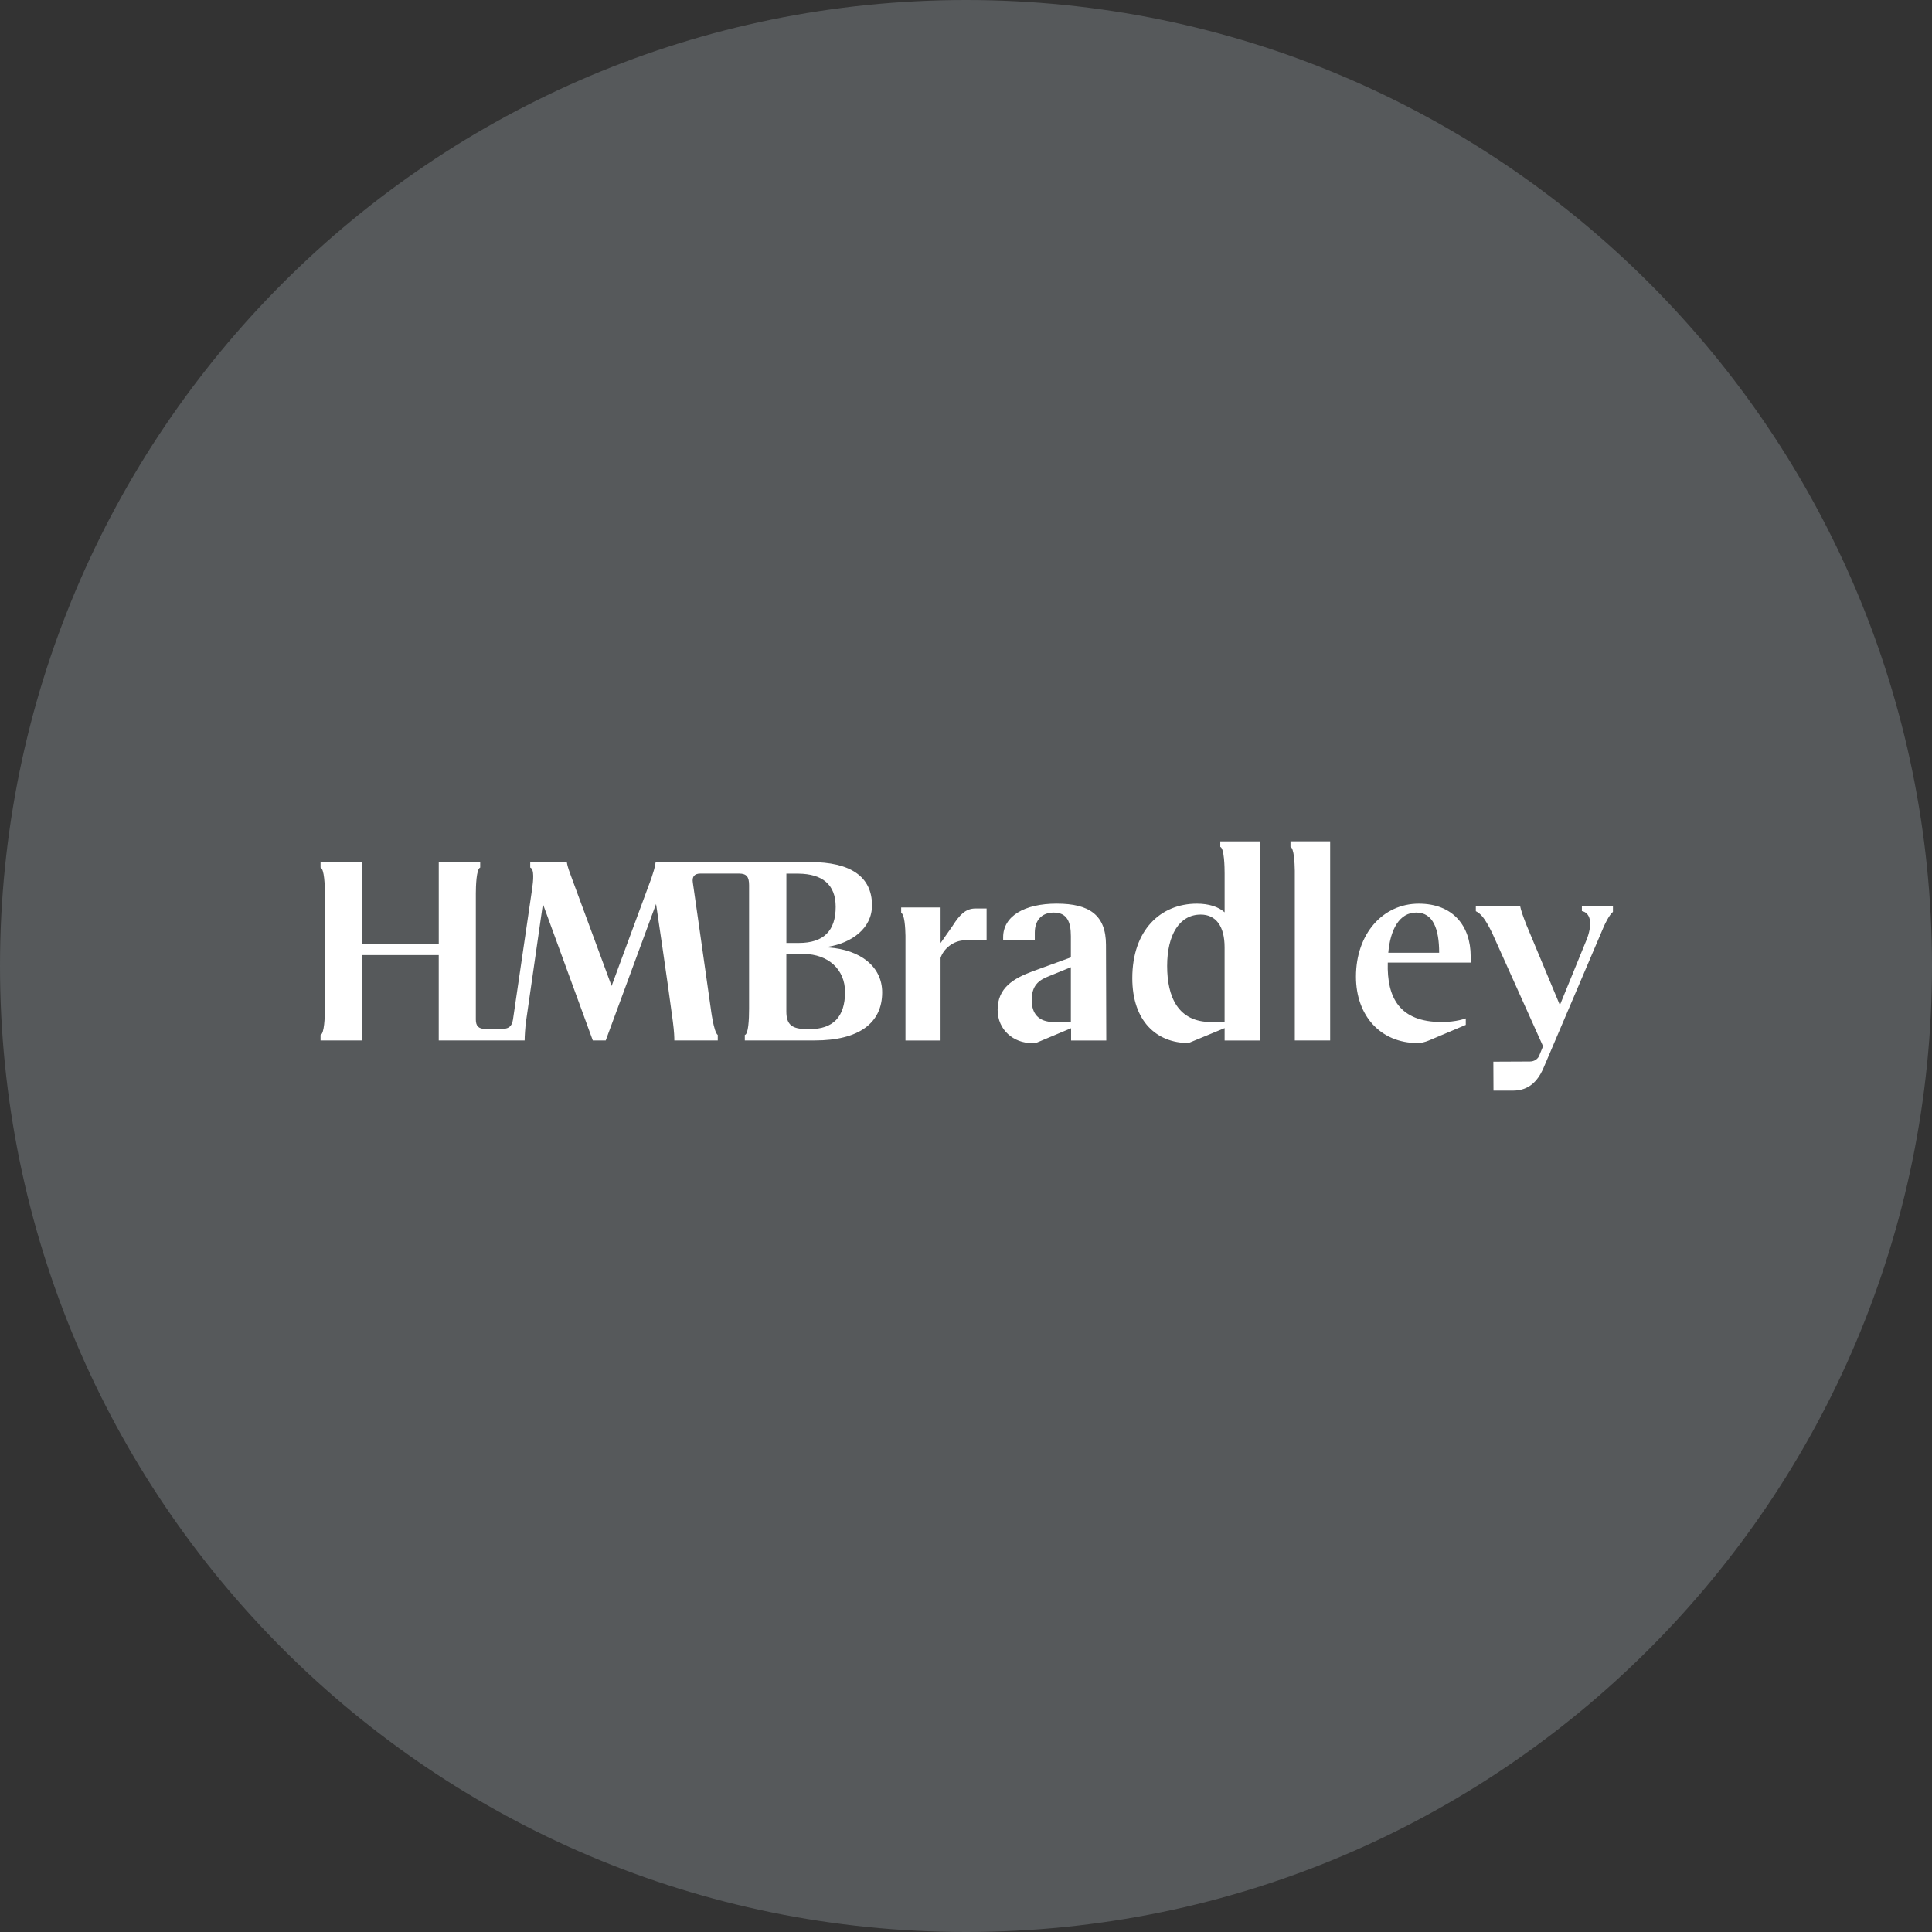 <svg width="1024" height="1024" viewBox="0 0 1024 1024" fill="none" xmlns="http://www.w3.org/2000/svg">
<rect x="0" y="0" width="1024" height="1024" fill="#333333" stroke="none"/>
<g clip-path="url(#clip0_2_2415)">
<path d="M512 1024C794.77 1024 1024 794.77 1024 512C1024 229.23 794.77 0 512 0C229.23 0 0 229.23 0 512C0 794.77 229.23 1024 512 1024Z" fill="#56595B"/>
<path d="M504.95 490.66L498.53 499.84V480.98H477.64V483.9C479.44 484.51 479.84 491.78 479.92 495.97V551.48H498.52V507.73C499.88 503.38 504.85 498.37 511.74 498.37H522.92V481.53H516.99C511.76 481.53 508.6 484.93 504.94 490.66H504.95ZM646.76 448.86C648.91 449.59 649.07 459.78 649.07 462.93V483.56C645.83 480.59 640.59 478.96 634.39 478.96C615.12 478.96 600.14 492.97 600.14 518.44C600.14 541.36 613.12 552.82 629.93 552.82L649.07 544.91V551.48H667.81V445.94H646.77V448.86H646.76ZM649.07 541.69H641.87C624.4 541.69 618.61 528.42 618.61 511.97C618.61 495.52 625.1 484.75 636.41 484.75C644.48 484.75 649.06 490.94 649.06 502.09V541.68L649.07 541.69ZM683.97 448.86C685.86 449.51 686.21 457.49 686.27 461.53V551.47H705.01V445.93H683.98V448.85L683.97 448.86ZM751.99 478.96C732.91 478.96 718.69 494.98 718.69 517.64C718.69 538.4 731.77 552.82 751.31 552.82C753.29 552.82 755.25 552.33 757.34 551.47L776.89 543.21V539.76C776.89 539.76 772.1 541.69 764.1 541.69C741.87 541.69 735 528.83 735.55 510.21H779.49V506.87C779.48 490.68 770.04 478.96 751.98 478.96H751.99ZM735.82 504.98C736.9 492.58 741.75 483.68 750.65 483.68C759.55 483.68 762.78 492.31 762.78 504.98H735.82ZM560.14 478.94C542.91 478.94 531.69 485.58 531.69 496.77V498.38H548.46V494.34C548.46 487.87 552.03 483.69 558.5 483.69C565.51 483.69 567.58 488.54 567.58 496.23V507.44L547.23 514.85C537.12 518.62 528.76 523.58 528.76 535.18C528.76 545.97 537.34 552.84 546.82 552.84L549.04 552.79L567.7 544.97V551.49H586.35L586.19 500.81C586.19 485.04 577.39 478.95 560.14 478.95V478.94ZM567.59 541.7H558.59C550.29 541.7 546.83 537.07 546.83 530.06C546.83 522.51 550.34 519.53 555.99 517.38L567.58 512.66V541.71L567.59 541.7ZM838.43 480.05V482.9C842.53 483.69 844.41 488.57 841.2 497.4L826.77 532.72L808.96 490.06C807.2 485.44 806.28 483.04 805.65 480.04H782.22V482.96C784.69 484.2 786.82 486.26 790.8 494.33L817.85 554.52L815.68 559.83C815.03 561.14 813.4 562.62 810.87 562.62L791.51 562.71L791.58 578.06H801.84C810.44 578.06 814.81 572.98 817.69 566.97L848.53 494.67C850.46 489.83 852.89 484.96 854.89 483.32V480.05H838.43ZM439.22 502.23C438.94 502.21 438.93 501.82 439.2 501.77C451.13 499.74 462.18 492.29 462.18 479.83C462.18 464.35 450.38 456.93 429.63 456.93H347.51C347.04 460.25 346.19 462.54 345.27 465.39L324.16 522.58L302.95 465.14C302 462.46 300.8 459.68 300.43 456.92H281.03V459.84C283.27 460.6 282.73 466.64 281.92 471.93L271.89 540.4C271.29 544.28 269.37 545.35 265.8 545.35H257.24C253.62 545.35 252.2 543.76 252.2 540.4V473.52C252.21 470 252.43 460.55 254.51 459.84V456.92H232.55V500.12H192V456.92H169.9V459.84C171.91 460.52 172.18 469.46 172.2 473.2V535.18C172.17 538.92 171.91 547.86 169.9 548.54V551.46H192V506.22H232.54V551.46H278.07C278.07 549.12 278.4 544.21 278.81 541.34L287.75 479.13L314.2 551.45H321.05L347.72 479.13C347.72 479.13 354.03 521.45 356.62 541.34C357.36 547.06 357.41 549.86 357.41 551.46H380.43V548.54C378.26 547.1 376.72 534.47 376.72 534.47C373.33 510.37 367.23 467.87 367.23 467.87C366.68 464.53 368.17 463.01 371.22 463.01H391.72C395.9 463.01 397.03 464.95 397.03 469.24V534.63C397.03 540.43 396.64 548.28 394.77 548.53V551.45H431.88C455.18 551.45 467.57 542.29 467.57 525.99C467.58 512.24 455.9 503.39 439.24 502.19L439.22 502.23ZM416.79 463.05H423.26C435.7 463.2 442.93 468.66 442.93 480.65C442.93 493.31 436.6 499.79 423.4 499.79H416.8V463.05H416.79ZM429.31 545.44H427.96C419.88 545.44 416.78 543.31 416.78 536.04V505.62H426.07C438.92 505.74 447.89 513.77 447.89 525.76C447.89 539.1 441.42 545.43 429.3 545.43L429.31 545.44Z" fill="white"/>
</g>
<defs>
<clipPath id="clip0_2_2415">
<rect width="1024" height="1024" fill="white"/>
</clipPath>
</defs>
</svg>
